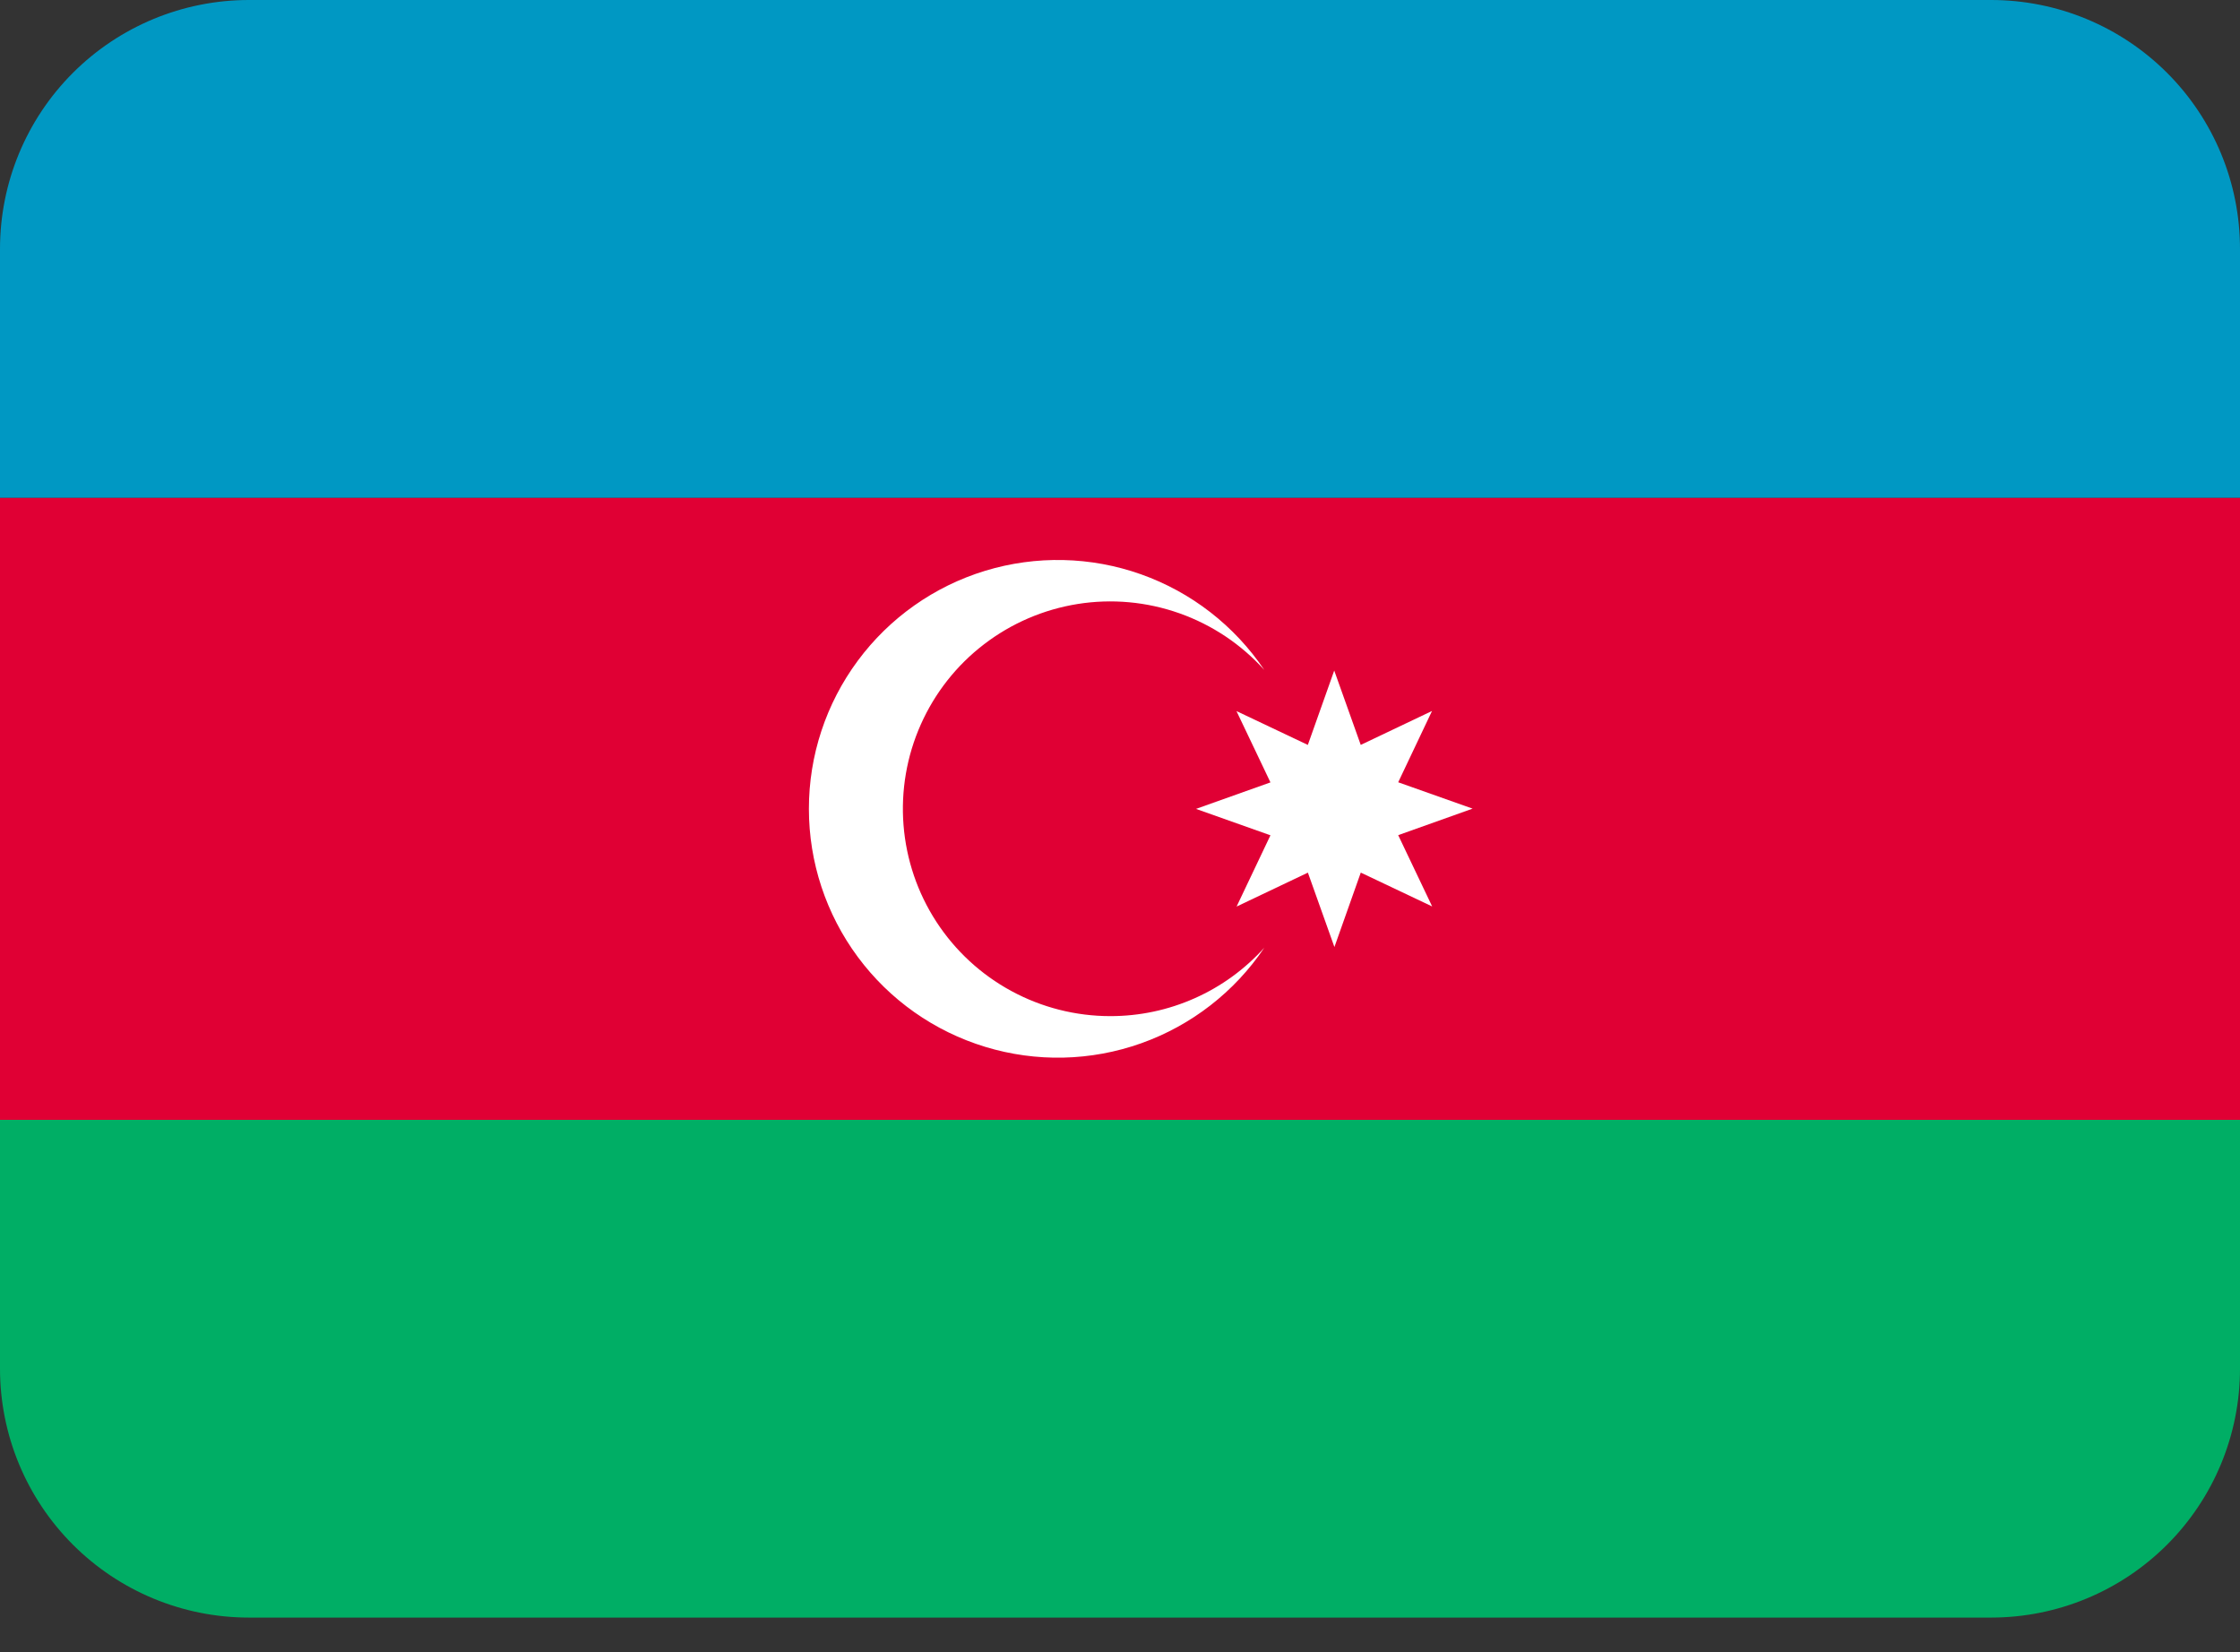 <svg width="61" height="45" viewBox="0 0 61 45" fill="none" xmlns="http://www.w3.org/2000/svg">
<rect x="0" y="0" width="61" height="45" fill="#333333" stroke="none"/>
<path d="M0 13.556H61V30.5H0V13.556Z" fill="#E00034"/>
<path d="M54.222 0H6.778C4.98 0 3.256 0.714 1.985 1.985C0.714 3.256 0 4.98 0 6.778L0 13.556H61V6.778C61 4.98 60.286 3.256 59.015 1.985C57.744 0.714 56.02 0 54.222 0Z" fill="#0098C3"/>
<path d="M30.235 27.675C29.294 27.675 28.368 27.44 27.541 26.991C26.714 26.543 26.012 25.894 25.499 25.105C24.986 24.316 24.679 23.411 24.605 22.473C24.531 21.535 24.692 20.593 25.075 19.733C25.457 18.873 26.048 18.122 26.795 17.549C27.541 16.976 28.419 16.598 29.348 16.45C30.278 16.302 31.229 16.389 32.117 16.703C33.004 17.017 33.799 17.547 34.429 18.246C33.618 17.041 32.442 16.128 31.073 15.642C29.705 15.156 28.216 15.123 26.827 15.546C25.438 15.97 24.222 16.829 23.358 17.997C22.494 19.164 22.027 20.578 22.028 22.03C22.028 23.483 22.495 24.897 23.36 26.064C24.224 27.231 25.441 28.089 26.83 28.512C28.219 28.936 29.708 28.902 31.076 28.415C32.445 27.928 33.621 27.015 34.431 25.81C33.902 26.398 33.255 26.868 32.532 27.189C31.809 27.511 31.027 27.676 30.235 27.675Z" fill="white"/>
<path d="M40.102 22.024L38.076 21.306L38.997 19.364L37.056 20.288L36.334 18.263L35.615 20.289L35.61 20.286L33.672 19.367L34.597 21.309L32.57 22.031L34.597 22.75L33.675 24.691L35.608 23.771L35.617 23.768L36.339 25.793L37.057 23.766L39.001 24.688L38.076 22.746L40.102 22.024Z" fill="white"/>
<path d="M6.778 44.056H54.222C56.02 44.056 57.744 43.342 59.015 42.07C60.286 40.799 61 39.075 61 37.278V30.5H0V37.278C0 39.075 0.714 40.799 1.985 42.07C3.256 43.342 4.98 44.056 6.778 44.056Z" fill="#00AE65"/>
</svg>

